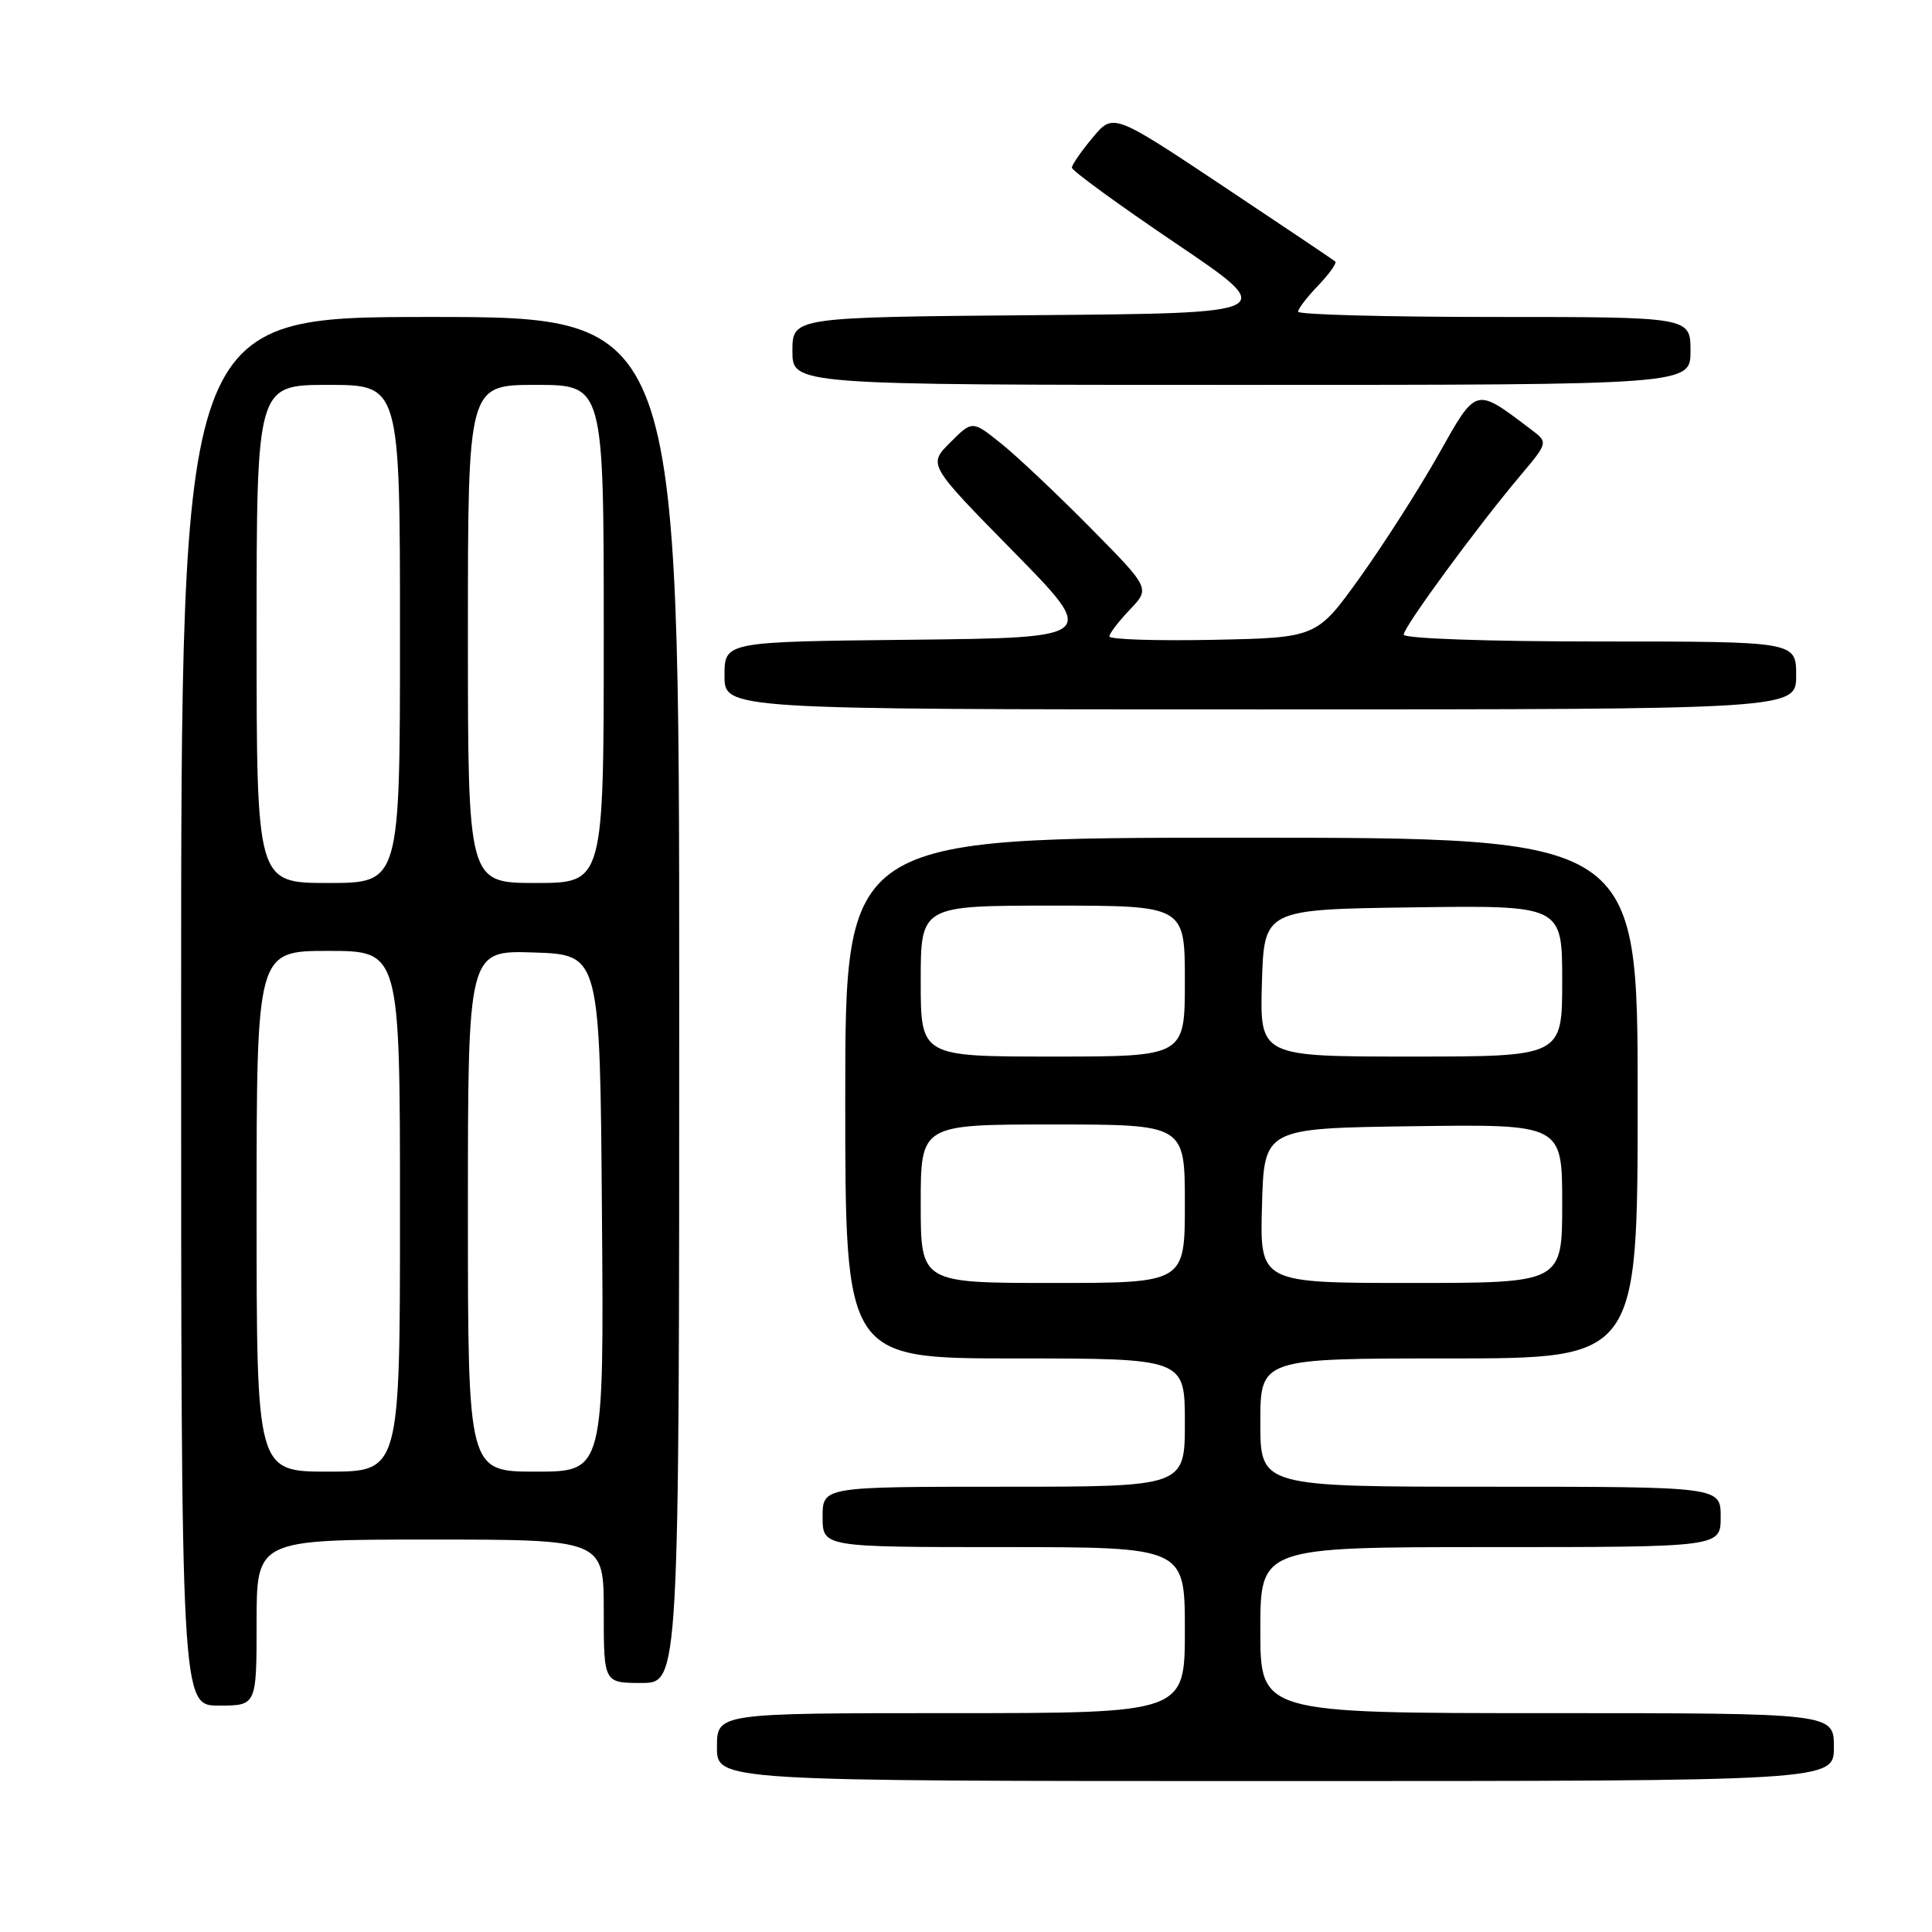 <?xml version="1.0" encoding="UTF-8" standalone="no"?>
<!DOCTYPE svg PUBLIC "-//W3C//DTD SVG 1.1//EN" "http://www.w3.org/Graphics/SVG/1.1/DTD/svg11.dtd" >
<svg xmlns="http://www.w3.org/2000/svg" xmlns:xlink="http://www.w3.org/1999/xlink" version="1.1" viewBox="0 0 256 256">
 <g >
 <path fill="currentColor"
d=" M 243.00 231.50 C 243.00 227.00 243.00 227.00 205.00 227.00 C 167.00 227.00 167.00 227.00 167.00 216.00 C 167.00 205.00 167.00 205.00 197.50 205.00 C 228.00 205.00 228.00 205.00 228.00 201.00 C 228.00 197.00 228.00 197.00 197.50 197.00 C 167.00 197.00 167.00 197.00 167.00 188.50 C 167.00 180.00 167.00 180.00 192.00 180.00 C 217.00 180.00 217.00 180.00 217.00 145.50 C 217.00 111.00 217.00 111.00 164.50 111.00 C 112.00 111.00 112.00 111.00 112.00 145.50 C 112.00 180.00 112.00 180.00 134.50 180.00 C 157.00 180.00 157.00 180.00 157.00 188.50 C 157.00 197.00 157.00 197.00 133.00 197.00 C 109.00 197.00 109.00 197.00 109.00 201.00 C 109.00 205.00 109.00 205.00 133.00 205.00 C 157.00 205.00 157.00 205.00 157.00 216.00 C 157.00 227.00 157.00 227.00 126.00 227.00 C 95.00 227.00 95.00 227.00 95.00 231.50 C 95.00 236.00 95.00 236.00 169.00 236.00 C 243.00 236.00 243.00 236.00 243.00 231.50 Z  M 34.00 215.00 C 34.00 204.00 34.00 204.00 57.00 204.00 C 80.00 204.00 80.00 204.00 80.00 213.50 C 80.00 223.00 80.00 223.00 85.00 223.00 C 90.00 223.00 90.00 223.00 90.00 132.50 C 90.00 42.00 90.00 42.00 57.00 42.00 C 24.00 42.00 24.00 42.00 24.00 134.00 C 24.00 226.00 24.00 226.00 29.00 226.00 C 34.00 226.00 34.00 226.00 34.00 215.00 Z  M 238.00 89.50 C 238.00 85.00 238.00 85.00 212.00 85.00 C 196.98 85.00 186.00 84.61 186.00 84.09 C 186.00 83.07 195.65 69.91 201.42 63.06 C 205.15 58.63 205.15 58.63 202.89 56.92 C 195.40 51.26 195.70 51.18 190.59 60.26 C 188.03 64.79 183.36 72.10 180.21 76.50 C 174.47 84.50 174.47 84.50 160.73 84.78 C 153.18 84.93 147.00 84.73 147.00 84.33 C 147.00 83.94 148.22 82.34 149.71 80.78 C 152.41 77.96 152.41 77.96 144.46 69.91 C 140.08 65.48 134.78 60.47 132.67 58.78 C 128.84 55.70 128.84 55.70 125.90 58.64 C 122.97 61.57 122.97 61.57 134.23 73.03 C 145.50 84.50 145.50 84.50 120.75 84.77 C 96.00 85.03 96.00 85.03 96.00 89.52 C 96.00 94.00 96.00 94.00 167.00 94.00 C 238.00 94.00 238.00 94.00 238.00 89.50 Z  M 224.00 46.50 C 224.00 42.00 224.00 42.00 198.00 42.00 C 183.70 42.00 172.00 41.69 172.00 41.30 C 172.00 40.92 173.20 39.35 174.68 37.82 C 176.15 36.28 177.16 34.85 176.93 34.65 C 176.69 34.44 169.97 29.93 162.00 24.62 C 147.50 14.97 147.50 14.97 144.78 18.24 C 143.28 20.03 142.04 21.82 142.03 22.21 C 142.01 22.60 148.19 27.10 155.75 32.21 C 169.50 41.50 169.50 41.50 137.25 41.76 C 105.00 42.03 105.00 42.03 105.00 46.51 C 105.00 51.00 105.00 51.00 164.50 51.00 C 224.00 51.00 224.00 51.00 224.00 46.50 Z  M 122.00 159.50 C 122.00 149.00 122.00 149.00 139.50 149.00 C 157.00 149.00 157.00 149.00 157.00 159.50 C 157.00 170.00 157.00 170.00 139.50 170.00 C 122.00 170.00 122.00 170.00 122.00 159.50 Z  M 167.22 159.75 C 167.50 149.50 167.50 149.50 187.25 149.23 C 207.00 148.96 207.00 148.96 207.00 159.48 C 207.00 170.00 207.00 170.00 186.97 170.00 C 166.93 170.00 166.93 170.00 167.22 159.75 Z  M 122.00 130.00 C 122.00 120.00 122.00 120.00 139.50 120.00 C 157.00 120.00 157.00 120.00 157.00 130.00 C 157.00 140.00 157.00 140.00 139.50 140.00 C 122.00 140.00 122.00 140.00 122.00 130.00 Z  M 167.21 130.25 C 167.50 120.50 167.50 120.50 187.25 120.23 C 207.00 119.96 207.00 119.96 207.00 129.98 C 207.00 140.00 207.00 140.00 186.96 140.00 C 166.93 140.00 166.93 140.00 167.21 130.25 Z  M 34.00 160.50 C 34.00 126.00 34.00 126.00 43.50 126.00 C 53.00 126.00 53.00 126.00 53.00 160.50 C 53.00 195.00 53.00 195.00 43.50 195.00 C 34.00 195.00 34.00 195.00 34.00 160.50 Z  M 62.00 160.46 C 62.00 125.92 62.00 125.92 70.75 126.21 C 79.50 126.50 79.50 126.50 79.76 160.75 C 80.03 195.00 80.03 195.00 71.01 195.00 C 62.00 195.00 62.00 195.00 62.00 160.46 Z  M 34.00 84.00 C 34.00 51.00 34.00 51.00 43.50 51.00 C 53.00 51.00 53.00 51.00 53.00 84.00 C 53.00 117.00 53.00 117.00 43.50 117.00 C 34.00 117.00 34.00 117.00 34.00 84.00 Z  M 62.00 84.00 C 62.00 51.00 62.00 51.00 71.00 51.00 C 80.00 51.00 80.00 51.00 80.00 84.00 C 80.00 117.00 80.00 117.00 71.00 117.00 C 62.00 117.00 62.00 117.00 62.00 84.00 Z "/>
</g>
</svg>
